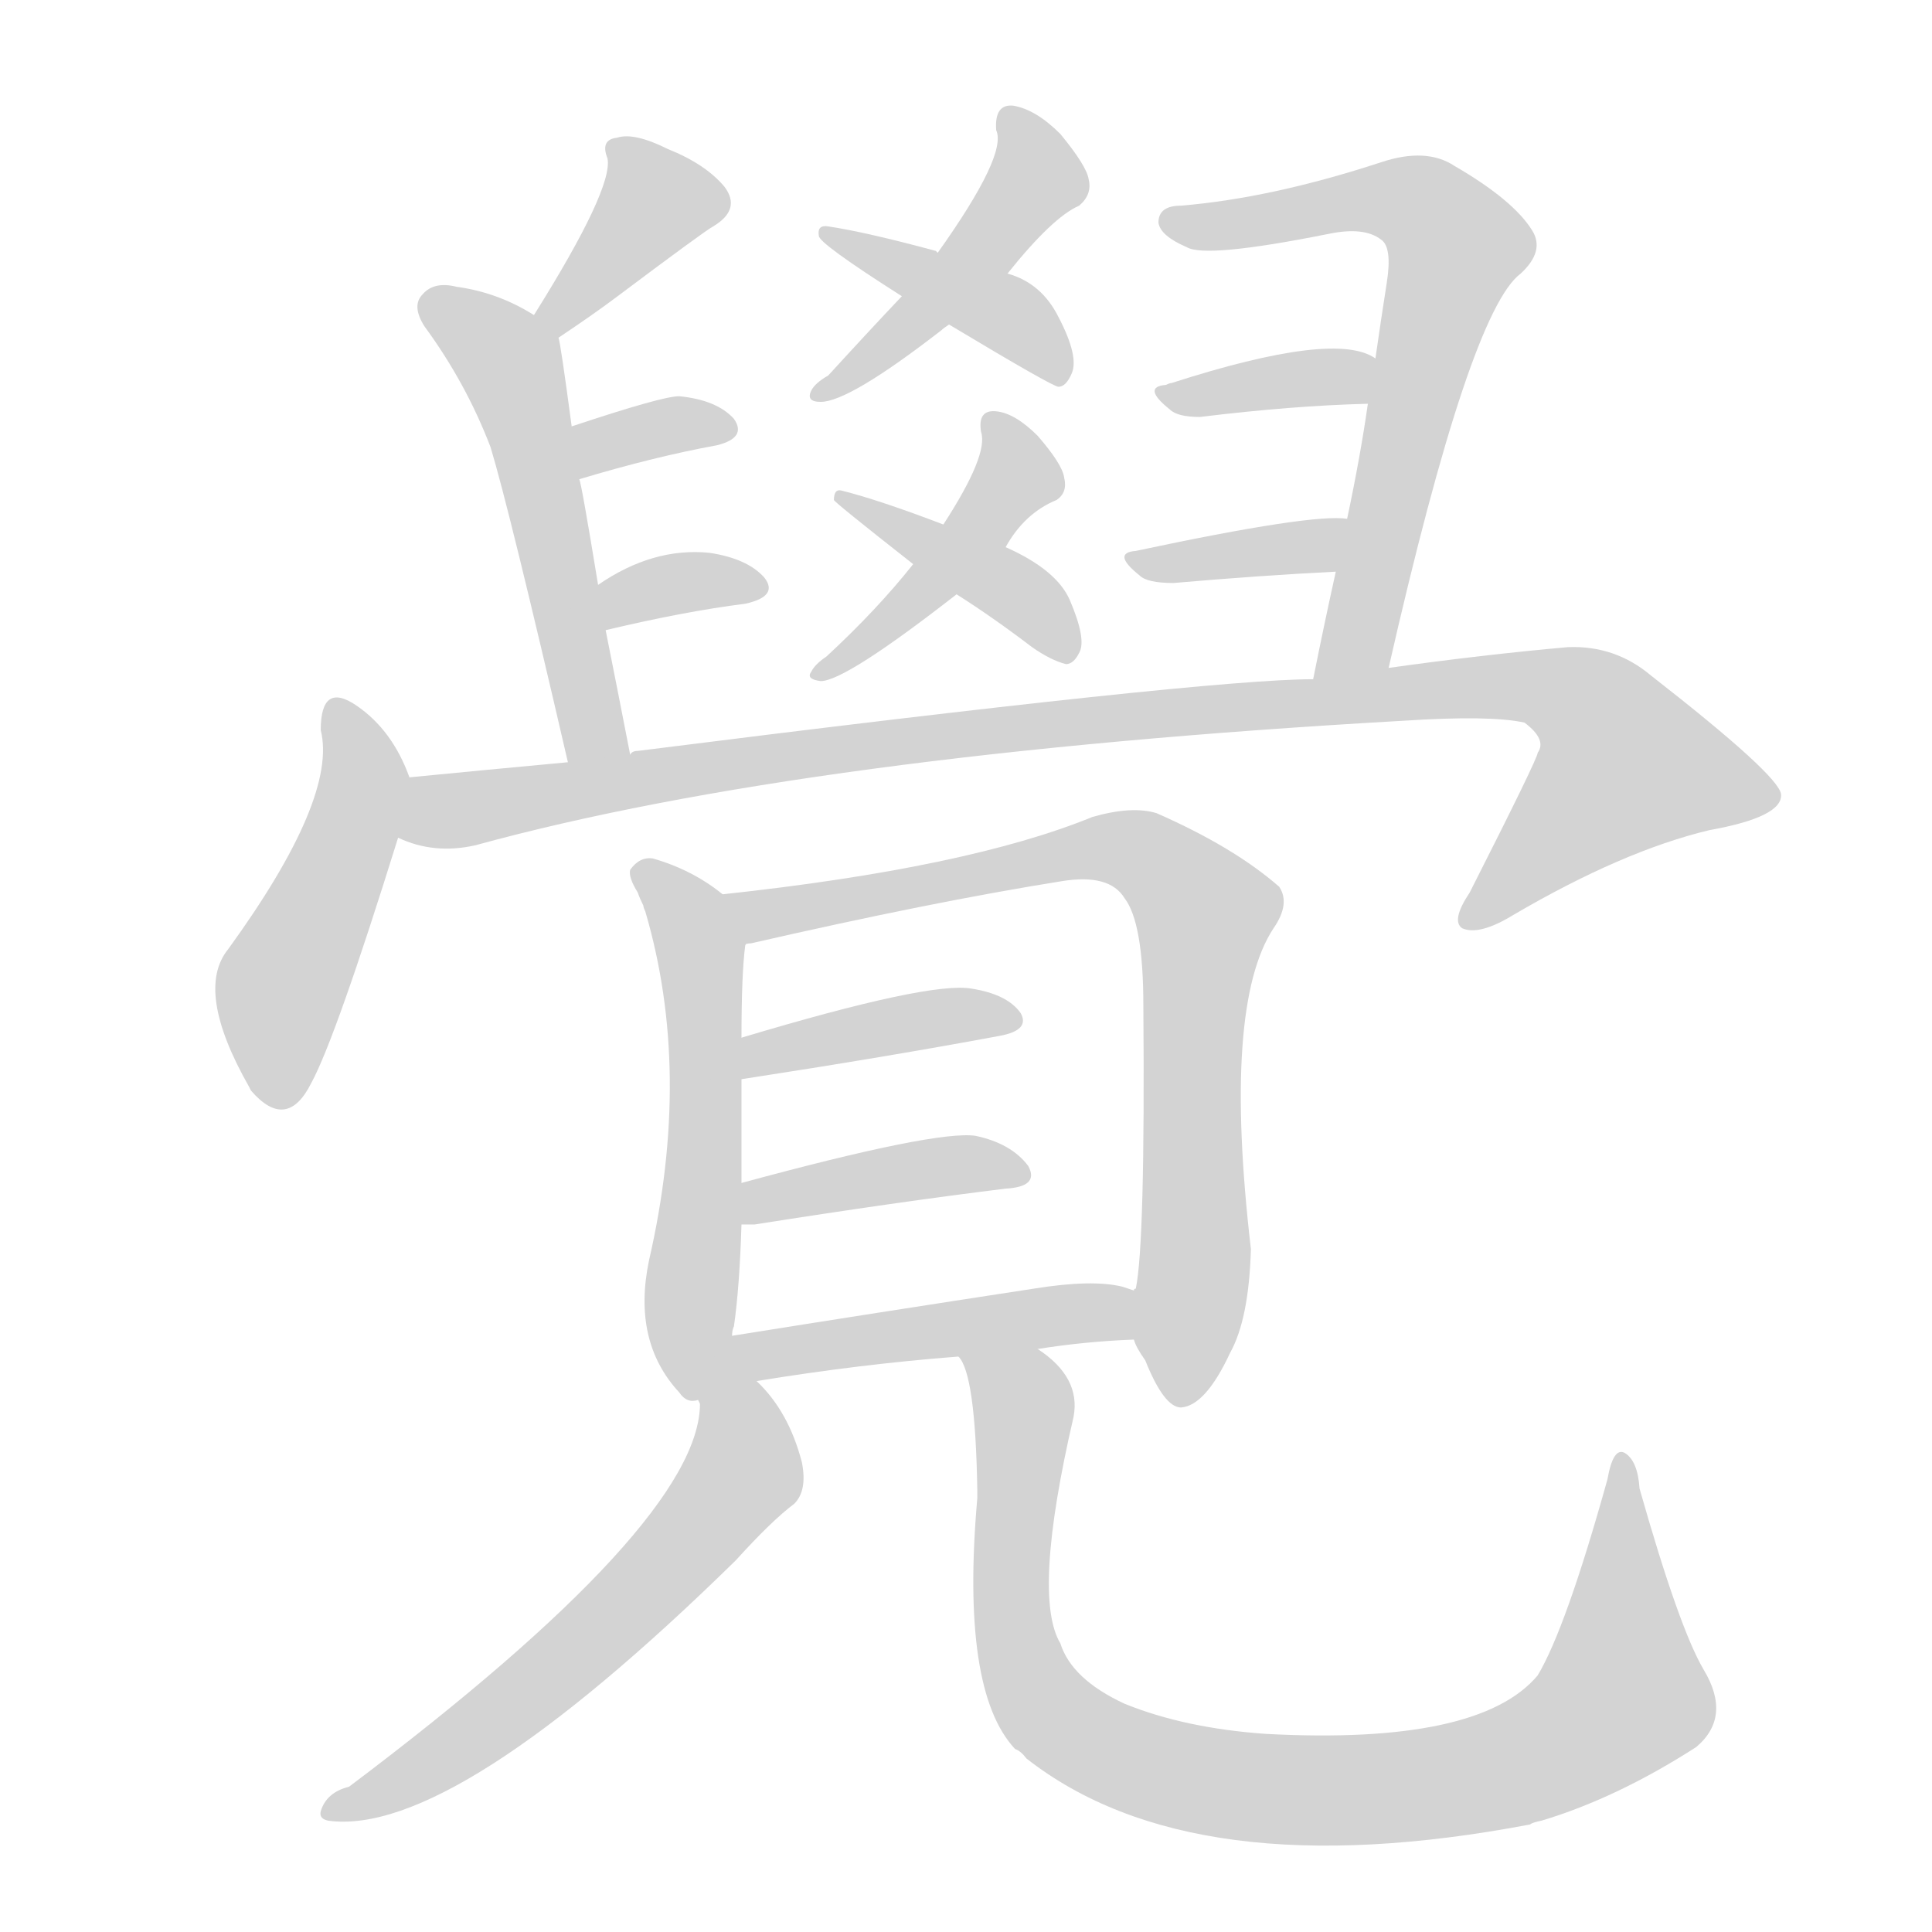<svg version="1.1" viewBox="0 0 1024 1024" xmlns="http://www.w3.org/2000/svg">
  
  <g transform="scale(1, -1) translate(0, -900)">
    <style type="text/css">
        .origin {display:none;}
        .hide {display:none;}
        .stroke {fill: lightgray;}
    </style>

    <path d="M 296 721 Q 314 733 326 742 Q 374 778 378 780 Q 393 789 384 801 Q 374 813 354 821 Q 336 830 327 827 Q 318 826 322 816 Q 325 800 283 733 C 267 708 271 704 296 721 Z" fill="lightgray" class="stroke"/>
    <path d="M 334 500 Q 327 536 321 566 L 317 590 Q 308 645 307 646 L 303 674 Q 297 719 296 721 C 295 726 295 726 283 733 Q 264 745 242 748 Q 230 751 224 744 Q 218 738 225 727 Q 247 697 260 663 Q 270 630 301 496 C 308 467 340 471 334 500 Z" fill="lightgray" class="stroke"/>
    <path d="M 307 646 Q 347 658 380 664 Q 396 668 389 678 Q 380 688 360 690 Q 351 690 303 674 C 275 665 278 637 307 646 Z" fill="lightgray" class="stroke"/>
    <path d="M 321 566 Q 363 576 395 580 Q 413 584 405 594 Q 396 604 376 607 Q 346 610 317 590 C 292 573 292 559 321 566 Z" fill="lightgray" class="stroke"/>
    <path d="M 534 755 Q 558 785 572 791 Q 579 797 577 805 Q 576 812 562 829 Q 549 842 537 844 Q 527 845 528 831 Q 534 818 497 766 L 478 743 Q 460 724 439 701 Q 432 697 430 693 Q 427 687 435 687 Q 450 687 499 725 Q 500 726 503 728 L 534 755 Z" fill="lightgray" class="stroke"/>
    <path d="M 503 728 Q 558 695 561 695 Q 565 695 568 702 Q 572 711 561 732 Q 552 750 534 755 L 497 766 L 496 767 Q 459 777 439 780 Q 433 781 434 775 Q 434 771 478 743 L 503 728 Z" fill="lightgray" class="stroke"/>
    <path d="M 533 610 Q 543 628 560 635 Q 566 639 564 647 Q 563 654 550 669 Q 538 681 528 682 Q 518 683 520 671 Q 524 659 500 622 L 484 601 Q 465 577 438 552 Q 432 548 430 544 Q 427 540 435 539 Q 448 539 507 585 L 533 610 Z" fill="lightgray" class="stroke"/>
    <path d="M 507 585 Q 526 573 547 557 Q 557 550 565 548 Q 569 548 572 554 Q 576 561 567 582 Q 560 598 533 610 L 500 622 Q 466 635 446 640 Q 442 641 442 635 Q 442 634 484 601 L 507 585 Z" fill="lightgray" class="stroke"/>
    <path d="M 736 546 Q 779 735 806 755 Q 819 767 812 778 Q 802 794 771 812 Q 756 822 732 814 Q 674 795 626 791 Q 614 791 614 782 Q 615 775 629 769 Q 639 763 704 776 Q 723 780 732 773 Q 738 769 735 750 Q 732 731 729 710 L 725 686 Q 721 658 714 625 L 708 597 Q 702 570 696 540 C 690 511 729 517 736 546 Z" fill="lightgray" class="stroke"/>
    <path d="M 729 710 Q 708 725 621 697 Q 620 697 618 696 Q 605 695 620 683 Q 624 679 636 679 Q 685 685 725 686 C 755 687 755 695 729 710 Z" fill="lightgray" class="stroke"/>
    <path d="M 714 625 Q 696 628 602 608 Q 589 607 604 595 Q 608 591 622 591 Q 668 595 708 597 C 738 599 744 622 714 625 Z" fill="lightgray" class="stroke"/>
    <path d="M 217 488 Q 208 513 189 526 Q 170 539 170 513 Q 179 477 121 397 Q 103 375 132 324 L 133 322 Q 152 300 165 326 Q 178 350 211 456 C 219 482 219 482 217 488 Z" fill="lightgray" class="stroke"/>
    <path d="M 211 456 Q 230 447 252 452 Q 427 500 744 518 Q 790 521 808 517 Q 820 508 815 501 Q 815 498 779 427 Q 769 412 775 408 Q 784 404 802 415 Q 860 449 906 460 Q 945 467 944 479 Q 943 489 875 542 Q 856 558 831 557 Q 786 553 736 546 L 696 540 Q 639 540 338 502 Q 335 502 334 500 L 301 496 Q 258 492 217 488 C 187 485 182 463 211 456 Z" fill="lightgray" class="stroke"/>
    <path d="M 383 426 Q 367 439 346 445 Q 339 446 334 439 Q 333 435 338 427 Q 339 424 341 420 Q 341 419 342 417 Q 367 332 344 232 Q 335 189 360 162 Q 364 156 370 158 L 371 156 C 381 152 383 162 388 192 Q 388 195 389 197 Q 392 218 393 251 L 393 273 Q 393 300 393 328 L 393 350 Q 393 384 395 399 C 397 416 397 416 383 426 Z" fill="lightgray" class="stroke"/>
    <path d="M 601 190 Q 602 186 607 179 Q 617 154 626 154 Q 639 155 652 183 Q 662 201 663 238 Q 648 367 675 408 Q 684 421 678 430 Q 654 451 613 469 Q 600 473 579 467 Q 513 440 383 426 C 353 423 366 392 395 399 Q 395 400 398 400 Q 494 422 563 433 Q 588 437 596 424 Q 606 411 606 367 Q 607 241 602 217 Q 601 217 601 216 C 598 197 598 197 601 190 Z" fill="lightgray" class="stroke"/>
    <path d="M 393 328 Q 471 340 530 351 Q 546 354 541 363 Q 534 373 515 376 Q 493 380 393 350 C 364 341 363 323 393 328 Z" fill="lightgray" class="stroke"/>
    <path d="M 393 251 Q 396 251 400 251 Q 476 263 533 270 Q 551 271 545 282 Q 536 294 517 298 Q 496 301 393 273 C 364 265 363 251 393 251 Z" fill="lightgray" class="stroke"/>
    <path d="M 550 185 Q 575 189 601 190 C 631 191 630 207 601 216 L 595 218 Q 579 222 548 217 Q 463 204 388 192 C 333 183 356 161 401 168 Q 456 177 508 181 L 550 185 Z" fill="lightgray" class="stroke"/>
    <path d="M 371 156 Q 371 93 185 -47 Q 173 -50 170 -60 Q 169 -64 174 -65 Q 240 -74 390 73 Q 409 94 421 103 Q 428 110 425 125 Q 418 152 401 168 C 381 190 374 186 371 156 Z" fill="lightgray" class="stroke"/>
    <path d="M 508 181 Q 517 172 518 110 Q 518 109 518 106 Q 509 4 538 -27 Q 541 -28 544 -32 Q 632 -101 811 -67 Q 812 -66 817 -65 Q 857 -53 899 -26 Q 918 -10 903 15 Q 890 37 869 111 Q 868 126 861 130 Q 855 133 852 116 Q 830 37 815 12 Q 784 -25 671 -19 Q 628 -16 596 -3 Q 568 10 562 29 Q 547 54 569 149 Q 573 170 550 185 C 528 206 498 209 508 181 Z" fill="lightgray" class="stroke"/></g>
</svg>